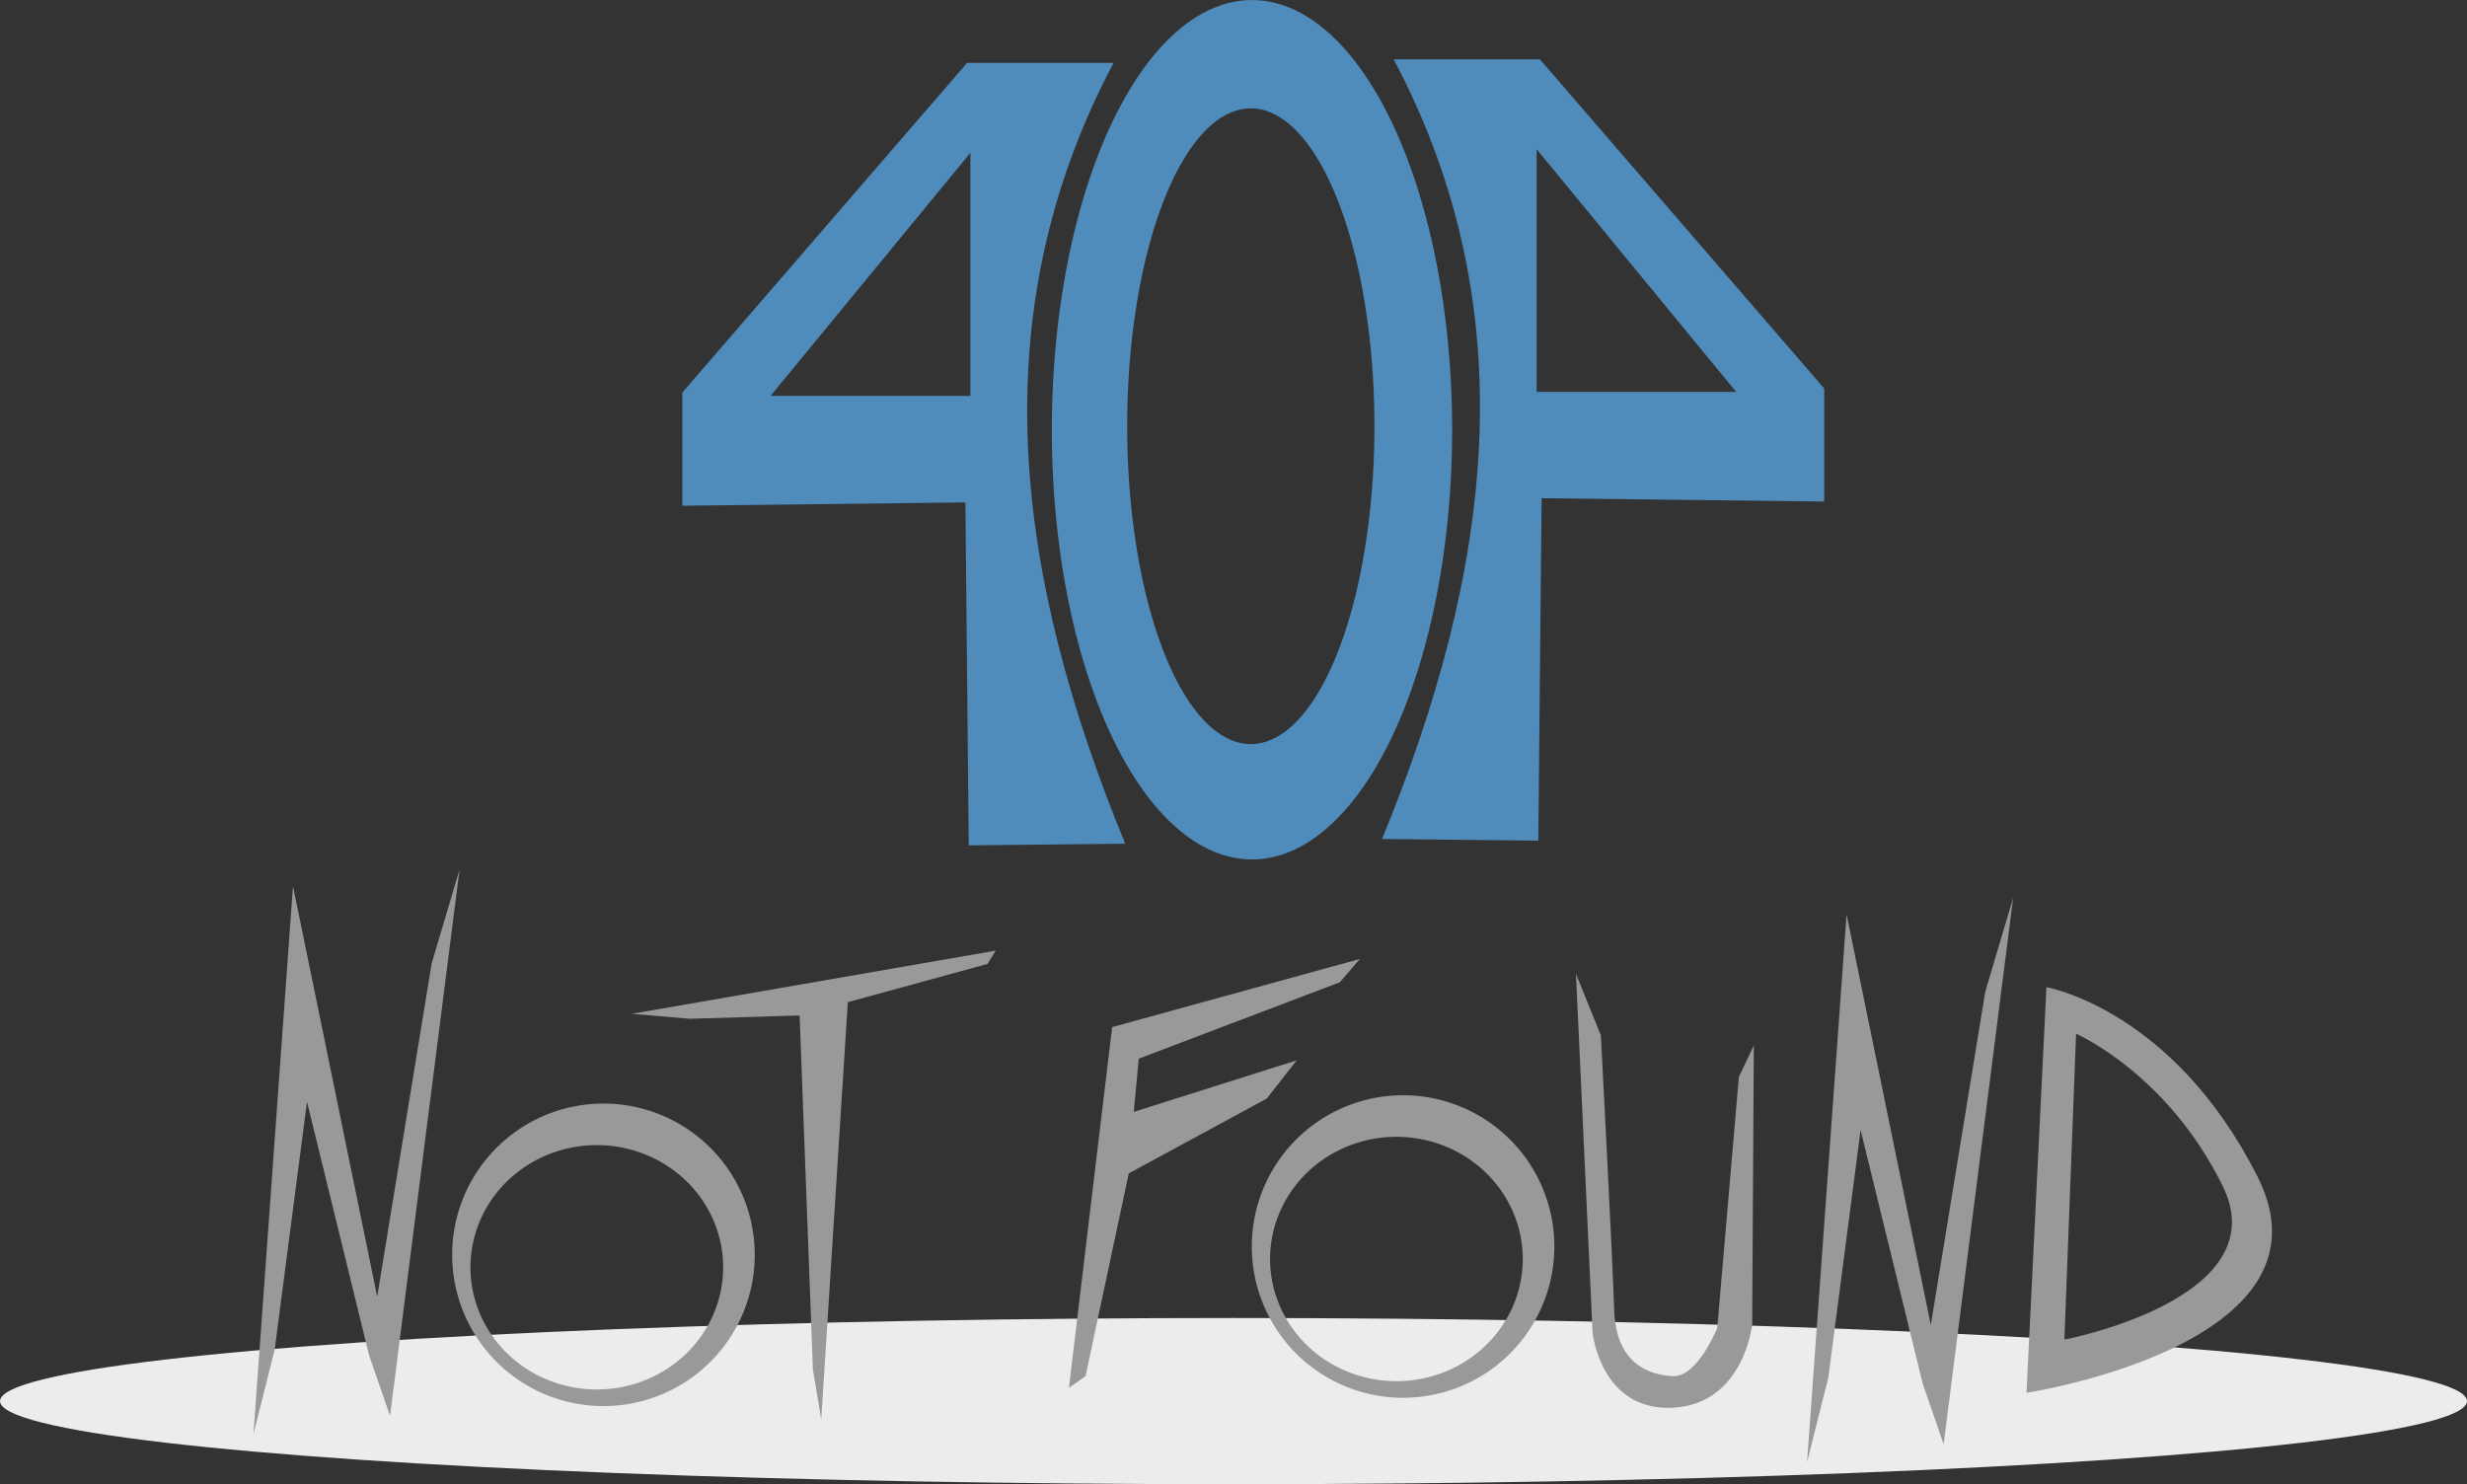<?xml version="1.0" encoding="UTF-8" standalone="no"?>
<!-- Created with Inkscape (http://www.inkscape.org/) -->

<svg
   xmlns:dc="http://purl.org/dc/elements/1.1/"
   xmlns:cc="http://creativecommons.org/ns#"
   xmlns:rdf="http://www.w3.org/1999/02/22-rdf-syntax-ns#"
   xmlns:svg="http://www.w3.org/2000/svg"
   xmlns="http://www.w3.org/2000/svg"
   xmlns:sodipodi="http://sodipodi.sourceforge.net/DTD/sodipodi-0.dtd"
   xmlns:inkscape="http://www.inkscape.org/namespaces/inkscape"
   width="280.458mm"
   height="168.749mm"
   viewBox="0 0 280.458 168.749"
   version="1.1"
   id="svg8"
   inkscape:version="0.92.1 r15371"
   sodipodi:docname="404.svg">
  <rect x="0" y="0" width="280.458" height="168.749" fill="#333333" stroke="none"/>
  <defs
     id="defs2" />
  <sodipodi:namedview
     id="base"
     pagecolor="#ffffff"
     bordercolor="#666666"
     borderopacity="1.0"
     inkscape:pageopacity="0.0"
     inkscape:pageshadow="2"
     inkscape:zoom="0.7"
     inkscape:cx="459.40013"
     inkscape:cy="-2.3427433"
     inkscape:document-units="mm"
     inkscape:current-layer="layer2"
     showgrid="false"
     inkscape:window-width="1920"
     inkscape:window-height="1137"
     inkscape:window-x="1912"
     inkscape:window-y="-8"
     inkscape:window-maximized="1"
     fit-margin-top="0"
     fit-margin-left="0"
     fit-margin-right="0"
     fit-margin-bottom="0" />
  <g
     inkscape:groupmode="layer"
     id="layer2"
     inkscape:label="Layer 2"
     transform="translate(39.31,-5.409)">
    <ellipse
       style="opacity:1;vector-effect:none;fill:#ececec;fill-opacity:1;fill-rule:evenodd;stroke:#ff3c00;stroke-width:0;stroke-linecap:butt;stroke-linejoin:miter;stroke-miterlimit:4;stroke-dasharray:none;stroke-dashoffset:0;stroke-opacity:1"
       id="path4643"
       cx="100.92"
       cy="164.708"
       rx="140.229"
       ry="9.449" />
  </g>
  <g
     inkscape:label="Layer 1"
     inkscape:groupmode="layer"
     id="layer1"
     transform="translate(39.31,-5.409)">
    <g
       id="g4535"
       transform="translate(25.391,0.535)">
      <path
         sodipodi:nodetypes="cccccccccccc"
         inkscape:connector-curvature="0"
         id="path4485"
         transform="scale(0.265)"
         d="M 170.715,45.377 48.572,186.805 v 48.572 L 170,233.949 l 1.428,147.143 67.143,-0.715 C 191.591,266.161 176.035,153.892 233.572,45.377 Z m 1.428,38.572 V 188.234 H 86.428 Z"
         style="fill:#4f8bbb;fill-opacity:1;stroke:none;stroke-width:1px;stroke-linecap:butt;stroke-linejoin:miter;stroke-opacity:1" />
      <path
         sodipodi:nodetypes="cccccccccccc"
         inkscape:connector-curvature="0"
         id="path4485-2"
         d="m 110.369,11.628 32.317,37.419 v 12.851 l -32.128,-0.378 -0.378,38.931 -17.765,-0.189 C 104.845,70.044 108.961,40.339 93.738,11.628 Z m -0.378,10.206 v 27.592 h 22.679 z"
         style="fill:#4f8bbb;fill-opacity:1;stroke:none;stroke-width:0.265px;stroke-linecap:butt;stroke-linejoin:miter;stroke-opacity:1" />
      <path
         id="path4523"
         transform="scale(0.265)"
         d="M 292.943,18.424 A 85.863,184.353 0 0 0 207.082,202.775 85.863,184.353 0 0 0 292.943,387.129 85.863,184.353 0 0 0 378.807,202.775 85.863,184.353 0 0 0 292.943,18.424 Z m -0.504,46.467 a 53.033,136.371 0 0 1 53.033,136.369 53.033,136.371 0 0 1 -53.033,136.371 53.033,136.371 0 0 1 -53.033,-136.371 53.033,136.371 0 0 1 53.033,-136.369 z"
         style="opacity:1;vector-effect:none;fill:#4f8bbb;fill-opacity:1;fill-rule:evenodd;stroke:#4f8bbb;stroke-width:0;stroke-linecap:butt;stroke-linejoin:miter;stroke-miterlimit:4;stroke-dasharray:none;stroke-dashoffset:0;stroke-opacity:1"
         inkscape:connector-curvature="0" />
    </g>
    <g
       id="g4641"
       transform="translate(-10.961,9.071)">
      <g
         id="g4551">
        <g
           id="g4573">
          <g
             transform="translate(-22.112,-6.804)"
             id="g4616">
            <path
               style="fill:#999999;stroke:none;stroke-width:0.265px;stroke-linecap:butt;stroke-linejoin:miter;stroke-opacity:1"
               d="m 22.577,166.171 4.493,-62.285 9.575,46.676 6.191,-37.882 3.17,-10.677 -7.901,62.119 -2.374,-6.861 -7.067,-28.857 -3.671,28.16 z"
               id="path4537"
               inkscape:connector-curvature="0"
               sodipodi:nodetypes="cccccccccc" />
            <path
               style="opacity:1;vector-effect:none;fill:#999999;fill-opacity:1;fill-rule:evenodd;stroke:#ff3c00;stroke-width:0;stroke-linecap:butt;stroke-linejoin:miter;stroke-miterlimit:4;stroke-dasharray:none;stroke-dashoffset:0;stroke-opacity:1"
               d="m 62.366,128.611 a 17.198,17.198 0 0 0 -17.198,17.198 17.198,17.198 0 0 0 17.198,17.198 17.198,17.198 0 0 0 17.198,-17.198 17.198,17.198 0 0 0 -17.198,-17.198 z m -0.756,4.725 a 14.363,13.891 0 0 1 14.363,13.891 14.363,13.891 0 0 1 -14.363,13.891 14.363,13.891 0 0 1 -14.363,-13.891 14.363,13.891 0 0 1 14.363,-13.891 z"
               id="path4539"
               inkscape:connector-curvature="0" />
            <path
               style="fill:#999999;stroke:none;stroke-width:0.265px;stroke-linecap:butt;stroke-linejoin:miter;stroke-opacity:1"
               d="m 65.579,118.406 41.388,-7.182 -0.945,1.512 -15.875,4.347 -3.024,47.436 -0.945,-5.67 -1.512,-40.254 -12.473,0.378 z"
               id="path4546"
               inkscape:connector-curvature="0"
               sodipodi:nodetypes="ccccccccc" />
          </g>
        </g>
      </g>
      <g
         transform="translate(77.863,-64.067)"
         id="g4627">
        <path
           style="fill:#999999;stroke:none;stroke-width:0.265px;stroke-linecap:butt;stroke-linejoin:miter;stroke-opacity:1"
           d="m 99.221,226.652 4.493,-62.285 9.575,46.676 6.191,-37.882 3.17,-10.677 -7.901,62.119 -2.374,-6.861 -7.067,-28.857 -3.671,28.16 z"
           id="path4537-9"
           inkscape:connector-curvature="0"
           sodipodi:nodetypes="cccccccccc" />
        <path
           style="fill:#999999;stroke:none;stroke-width:0.265px;stroke-linecap:butt;stroke-linejoin:miter;stroke-opacity:1"
           d="m 126.433,172.646 -2.267,46.113 c 0,0 35.907,-5.481 26.269,-24.569 -9.638,-19.088 -24.002,-21.544 -24.002,-21.544 z m 3.372,5.292 c 0,0 10.356,4.486 16.671,17.316 6.315,12.83 -18,17.458 -18,17.458 z"
           id="path4594"
           inkscape:connector-curvature="0"
           sodipodi:nodetypes="ccsccscc" />
        <path
           inkscape:connector-curvature="0"
           id="path4539-8"
           d="M 53.295,184.93 A 17.198,17.198 0 0 0 36.097,202.128 17.198,17.198 0 0 0 53.295,219.326 17.198,17.198 0 0 0 70.493,202.128 17.198,17.198 0 0 0 53.295,184.93 Z m -0.756,4.725 a 14.363,13.891 0 0 1 14.363,13.891 14.363,13.891 0 0 1 -14.363,13.891 14.363,13.891 0 0 1 -14.363,-13.891 14.363,13.891 0 0 1 14.363,-13.891 z"
           style="opacity:1;vector-effect:none;fill:#999999;fill-opacity:1;fill-rule:evenodd;stroke:#ff3c00;stroke-width:0;stroke-linecap:butt;stroke-linejoin:miter;stroke-miterlimit:4;stroke-dasharray:none;stroke-dashoffset:0;stroke-opacity:1" />
        <path
           style="fill:#999999;stroke:none;stroke-width:0.265px;stroke-linecap:butt;stroke-linejoin:miter;stroke-opacity:1"
           d="m 72.949,171.134 1.89,40.821 c 0,0 0.945,8.882 9.071,8.504 8.126,-0.378 9.071,-9.449 9.071,-9.449 l 0.189,-31.75 -1.701,3.591 -2.457,28.537 c 0,0 -2.268,5.67 -5.103,5.481 -2.835,-0.189 -6.426,-1.512 -6.615,-7.56 -0.189,-6.048 -1.512,-31.183 -1.512,-31.183 z"
           id="path4577"
           inkscape:connector-curvature="0"
           sodipodi:nodetypes="ccsccccsscc" />
        <path
           style="fill:#999999;stroke:none;stroke-width:0.265px;stroke-linecap:butt;stroke-linejoin:miter;stroke-opacity:1"
           d="m 20.222,177.182 28.159,-7.749 -2.268,2.646 -22.868,8.693 -0.567,6.048 18.521,-5.859 -3.402,4.347 -15.686,8.504 -4.914,23.057 -1.89,1.323 z"
           id="path4553"
           inkscape:connector-curvature="0"
           sodipodi:nodetypes="ccccccccccc" />
      </g>
    </g>
  </g>
</svg>
